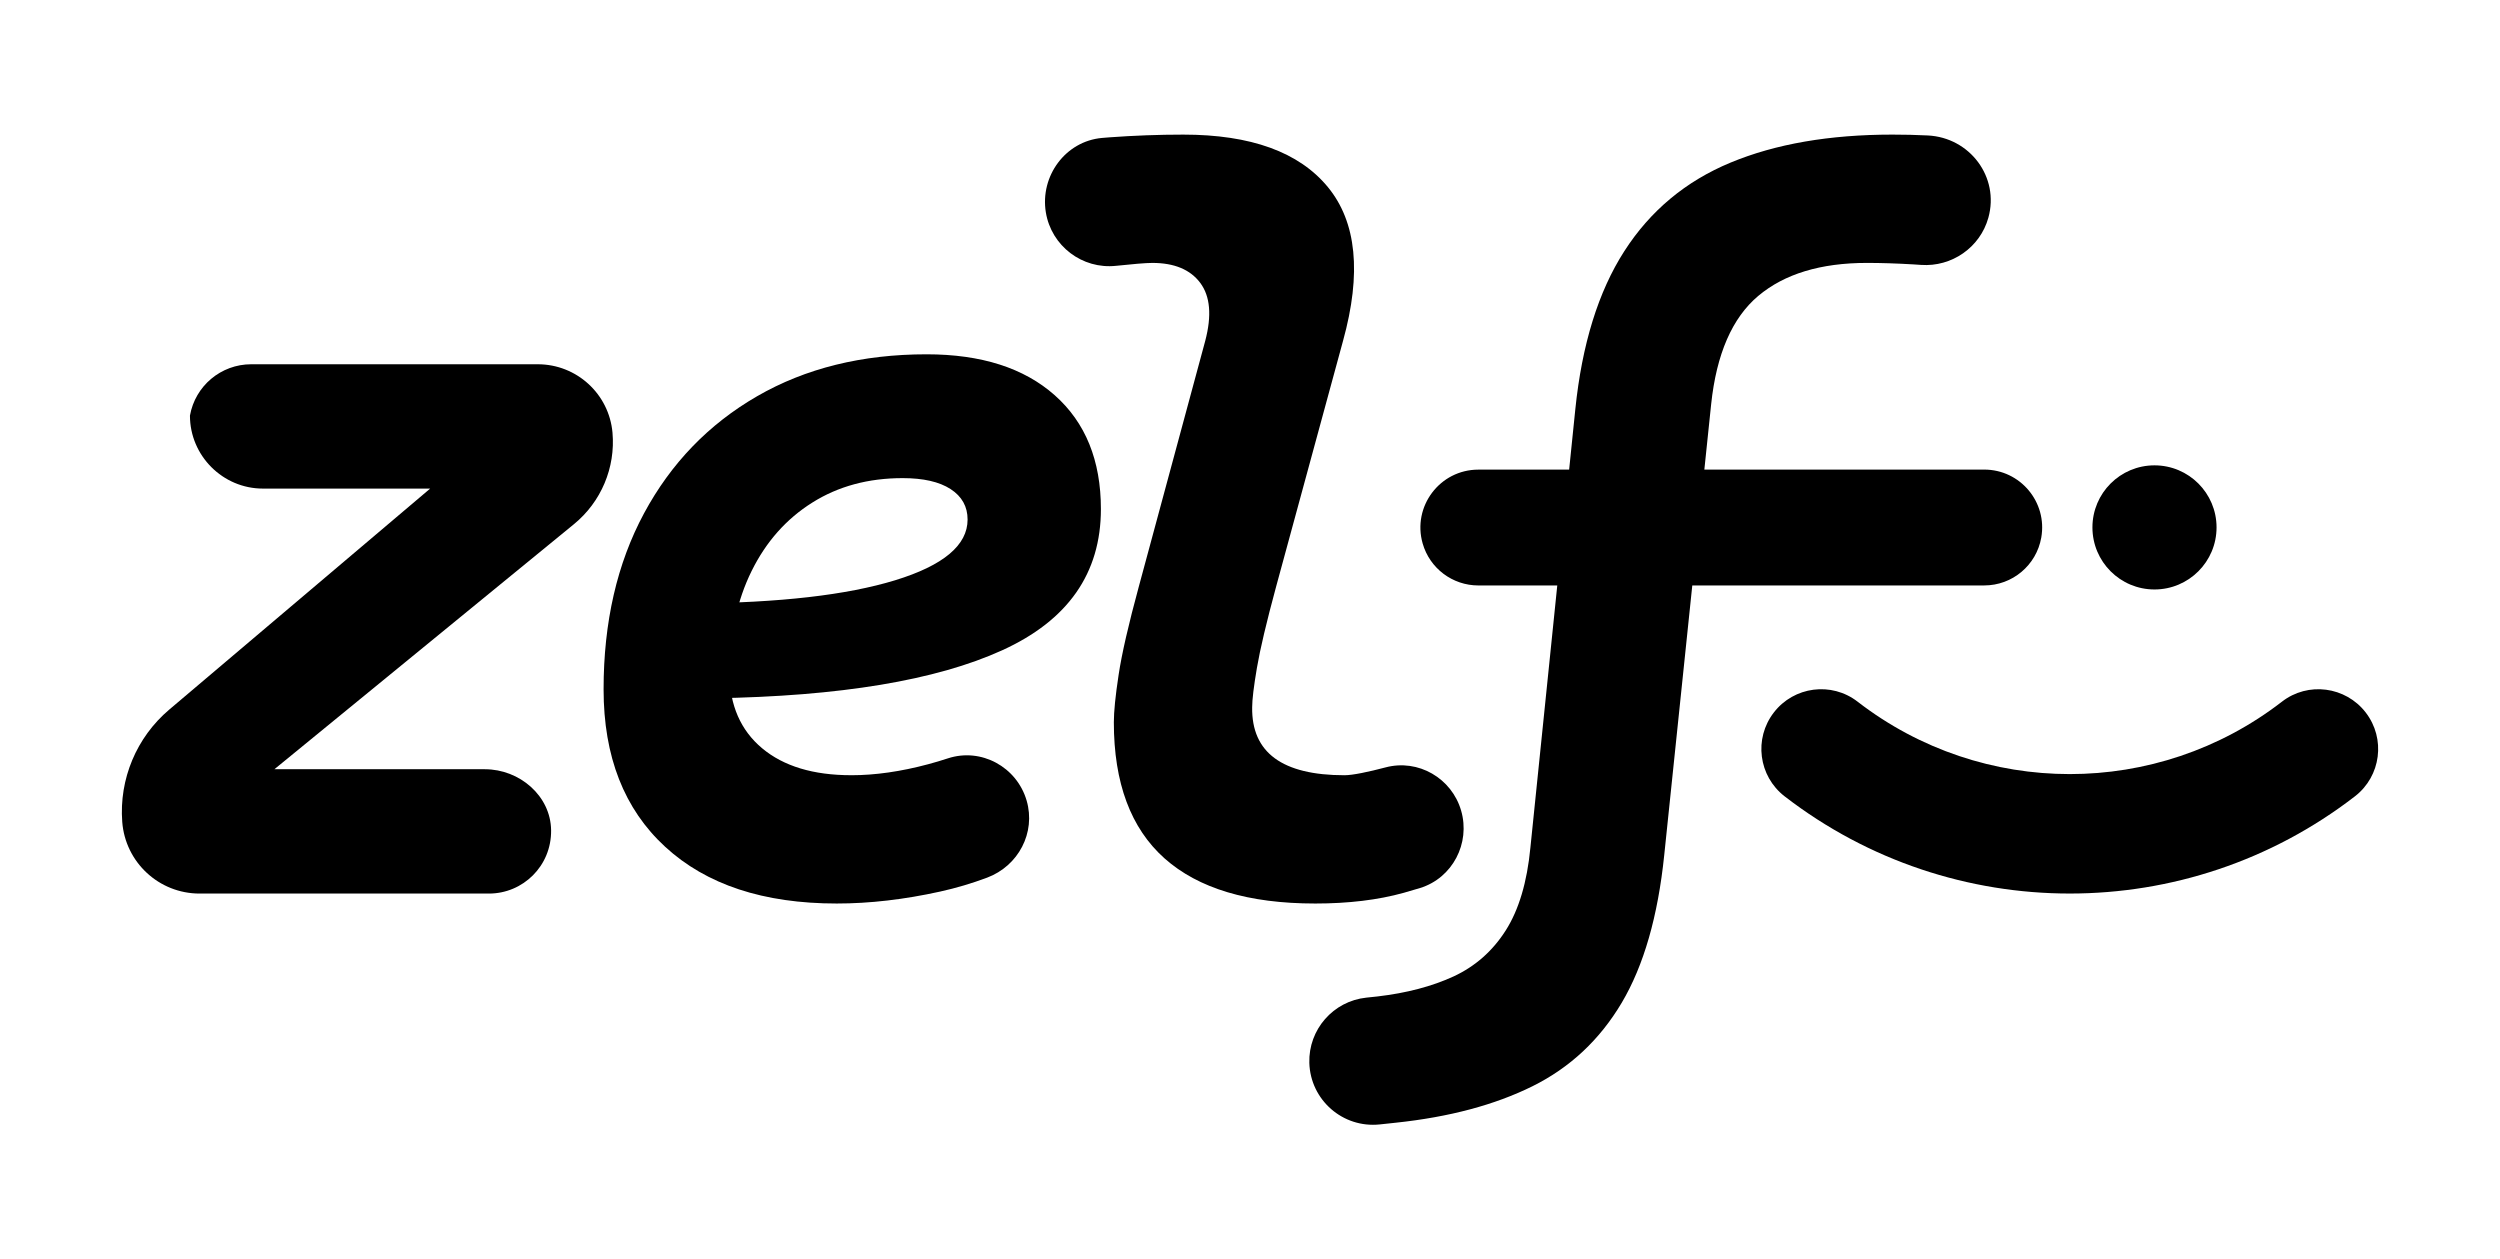 <?xml version="1.0" encoding="UTF-8"?><svg id="Capa_1" xmlns="http://www.w3.org/2000/svg" viewBox="0 0 1080 544.04"><defs><style>.cls-1{stroke-width:0px;}</style></defs><path class="cls-1" d="m209.47,332.3h-90.92s129.41-105.87,129.41-105.87c11.74-9.61,17.97-24.4,16.64-39.52h0c-1.48-16.73-15.49-29.55-32.28-29.55h-123.81c-13.03,0-24.18,9.35-26.45,22.18h0c0,17.34,14.19,31.53,31.53,31.53h72.24l-112.72,95.48c-14.14,11.98-21.69,30-20.3,48.48h0c1.31,17.48,15.87,30.99,33.4,30.99h125.01c14.71,0,27.03-11.92,26.86-27.31-.16-14.94-13.65-26.4-28.59-26.4Z"/><path class="cls-1" d="m367.74,334.9c10.35,0,21.43-1.59,33.22-4.75,2.87-.77,5.71-1.61,8.53-2.54,14.4-4.72,29.79,3.71,34.02,18.26h0c4.03,13.85-3.57,28.2-17.07,33.27-6.58,2.47-13.34,4.48-20.3,6.02-15.53,3.43-30.41,5.16-44.66,5.16-31.64,0-56.33-8.14-74.09-24.47-17.76-16.33-26.64-39.01-26.64-68.06s5.83-54.39,17.47-76.03c11.65-21.64,27.94-38.51,48.86-50.59,20.92-12.08,45.33-18.11,73.23-18.11,23.59,0,42.03,5.89,55.33,17.68,13.3,11.79,19.95,28.19,19.95,49.17,0,27.77-14.24,48.11-42.71,61.04-28.47,12.95-70.04,19.86-124.68,20.71l-8.84-40.97c37.38-.29,66.51-3.63,87.35-10.02,20.85-6.4,31.29-15.14,31.29-26.22,0-5.6-2.45-9.99-7.34-13.17-4.89-3.16-11.79-4.73-20.71-4.73-14.81,0-27.83,3.51-39.04,10.57-11.22,7.04-19.95,16.89-26.21,29.55-6.25,12.64-9.45,27.4-9.6,44.21.15,13.81,4.86,24.59,14.13,32.36,9.28,7.76,22.11,11.65,38.51,11.65Z"/><path class="cls-1" d="m568.11,390.32c-28.76,0-50.43-6.5-65.04-19.51-14.59-13.01-21.89-32.61-21.89-58.79,0-4.6.68-11.42,2.06-20.48,1.36-9.07,4.28-21.79,8.74-38.18l28.69-106.14c2.87-10.92,2.15-19.25-2.16-25.01-4.31-5.76-11.22-8.63-20.71-8.63-2.76,0-8.86.52-15.63,1.25-14.65,1.58-28-8.58-30.37-23.12h0c-2.54-15.64,8.47-30.69,24.25-32.12,1.07-.1,2.14-.18,3.2-.26,10.64-.78,21.28-1.18,31.93-1.18,29.19,0,50.01,7.54,62.45,22.65,12.44,15.11,14.63,37.25,6.57,66.43l-28.9,106.14c-4.17,15.38-6.94,27.11-8.31,35.15-1.37,8.05-2.05,13.73-2.05,17.04-.29,19.55,13.01,29.34,39.91,29.34,3.44,0,10.33-1.43,17.72-3.39,14.09-3.75,28.58,4.66,32.64,18.67h0c4.09,14.11-3.71,29.1-17.73,33.44-2.33.72-4.68,1.41-7.06,2.07-11.15,3.1-23.92,4.63-38.3,4.63Z"/><path class="cls-1" d="m759.6,127.81c11.29-9.48,26.93-14.23,46.92-14.23,6.04,0,12.73.21,20.07.64,1.07.06,2.17.14,3.29.22,13.28.94,25.52-7.54,29.09-20.37h0c4.89-17.54-7.98-34.66-26.16-35.55-5.02-.25-10.11-.37-15.29-.37-27.18,0-50.47,4.03-69.88,12.08-19.42,8.05-34.73,20.83-45.95,38.3-11.22,17.47-18.27,40.22-21.15,68.25l-2.67,26.1h-39.22c-16.63,0-28.64,15.93-24.06,31.91h0c3.07,10.73,12.89,18.13,24.06,18.13h34.09l-11.61,113.26c-1.43,14.95-5,26.88-10.67,35.79-5.68,8.92-13.2,15.53-22.54,19.86-9.36,4.3-20.28,7.17-32.79,8.63l-4.89.52c-14.29,1.52-25,13.77-24.61,28.14h0c.44,16.06,14.47,28.33,30.44,26.63l6.83-.73c23.15-2.44,42.85-7.7,59.1-15.75,16.25-8.05,29.12-20.11,38.61-36.12,9.49-16.04,15.61-37.29,18.34-63.76l12.12-116.48h126.12c12.14,0,22.53-8.71,24.64-20.67h0c2.71-15.32-9.08-29.38-24.64-29.38h-120.91l2.94-28.25c2.3-21.72,9.09-37.31,20.38-46.81Z"/><path class="cls-1" d="m894.14,386.01c-43.46,0-86.93-14-123.19-42-11.29-8.73-13.37-24.94-4.65-36.22,8.68-11.27,24.93-13.4,36.2-4.65,53.96,41.69,129.32,41.69,183.28,0,11.27-8.75,27.5-6.61,36.2,4.65,8.72,11.29,6.63,27.5-4.65,36.22-36.26,28-79.72,42-123.19,42Z"/><circle class="cls-1" cx="930.74" cy="227.84" r="26.81"/></svg>